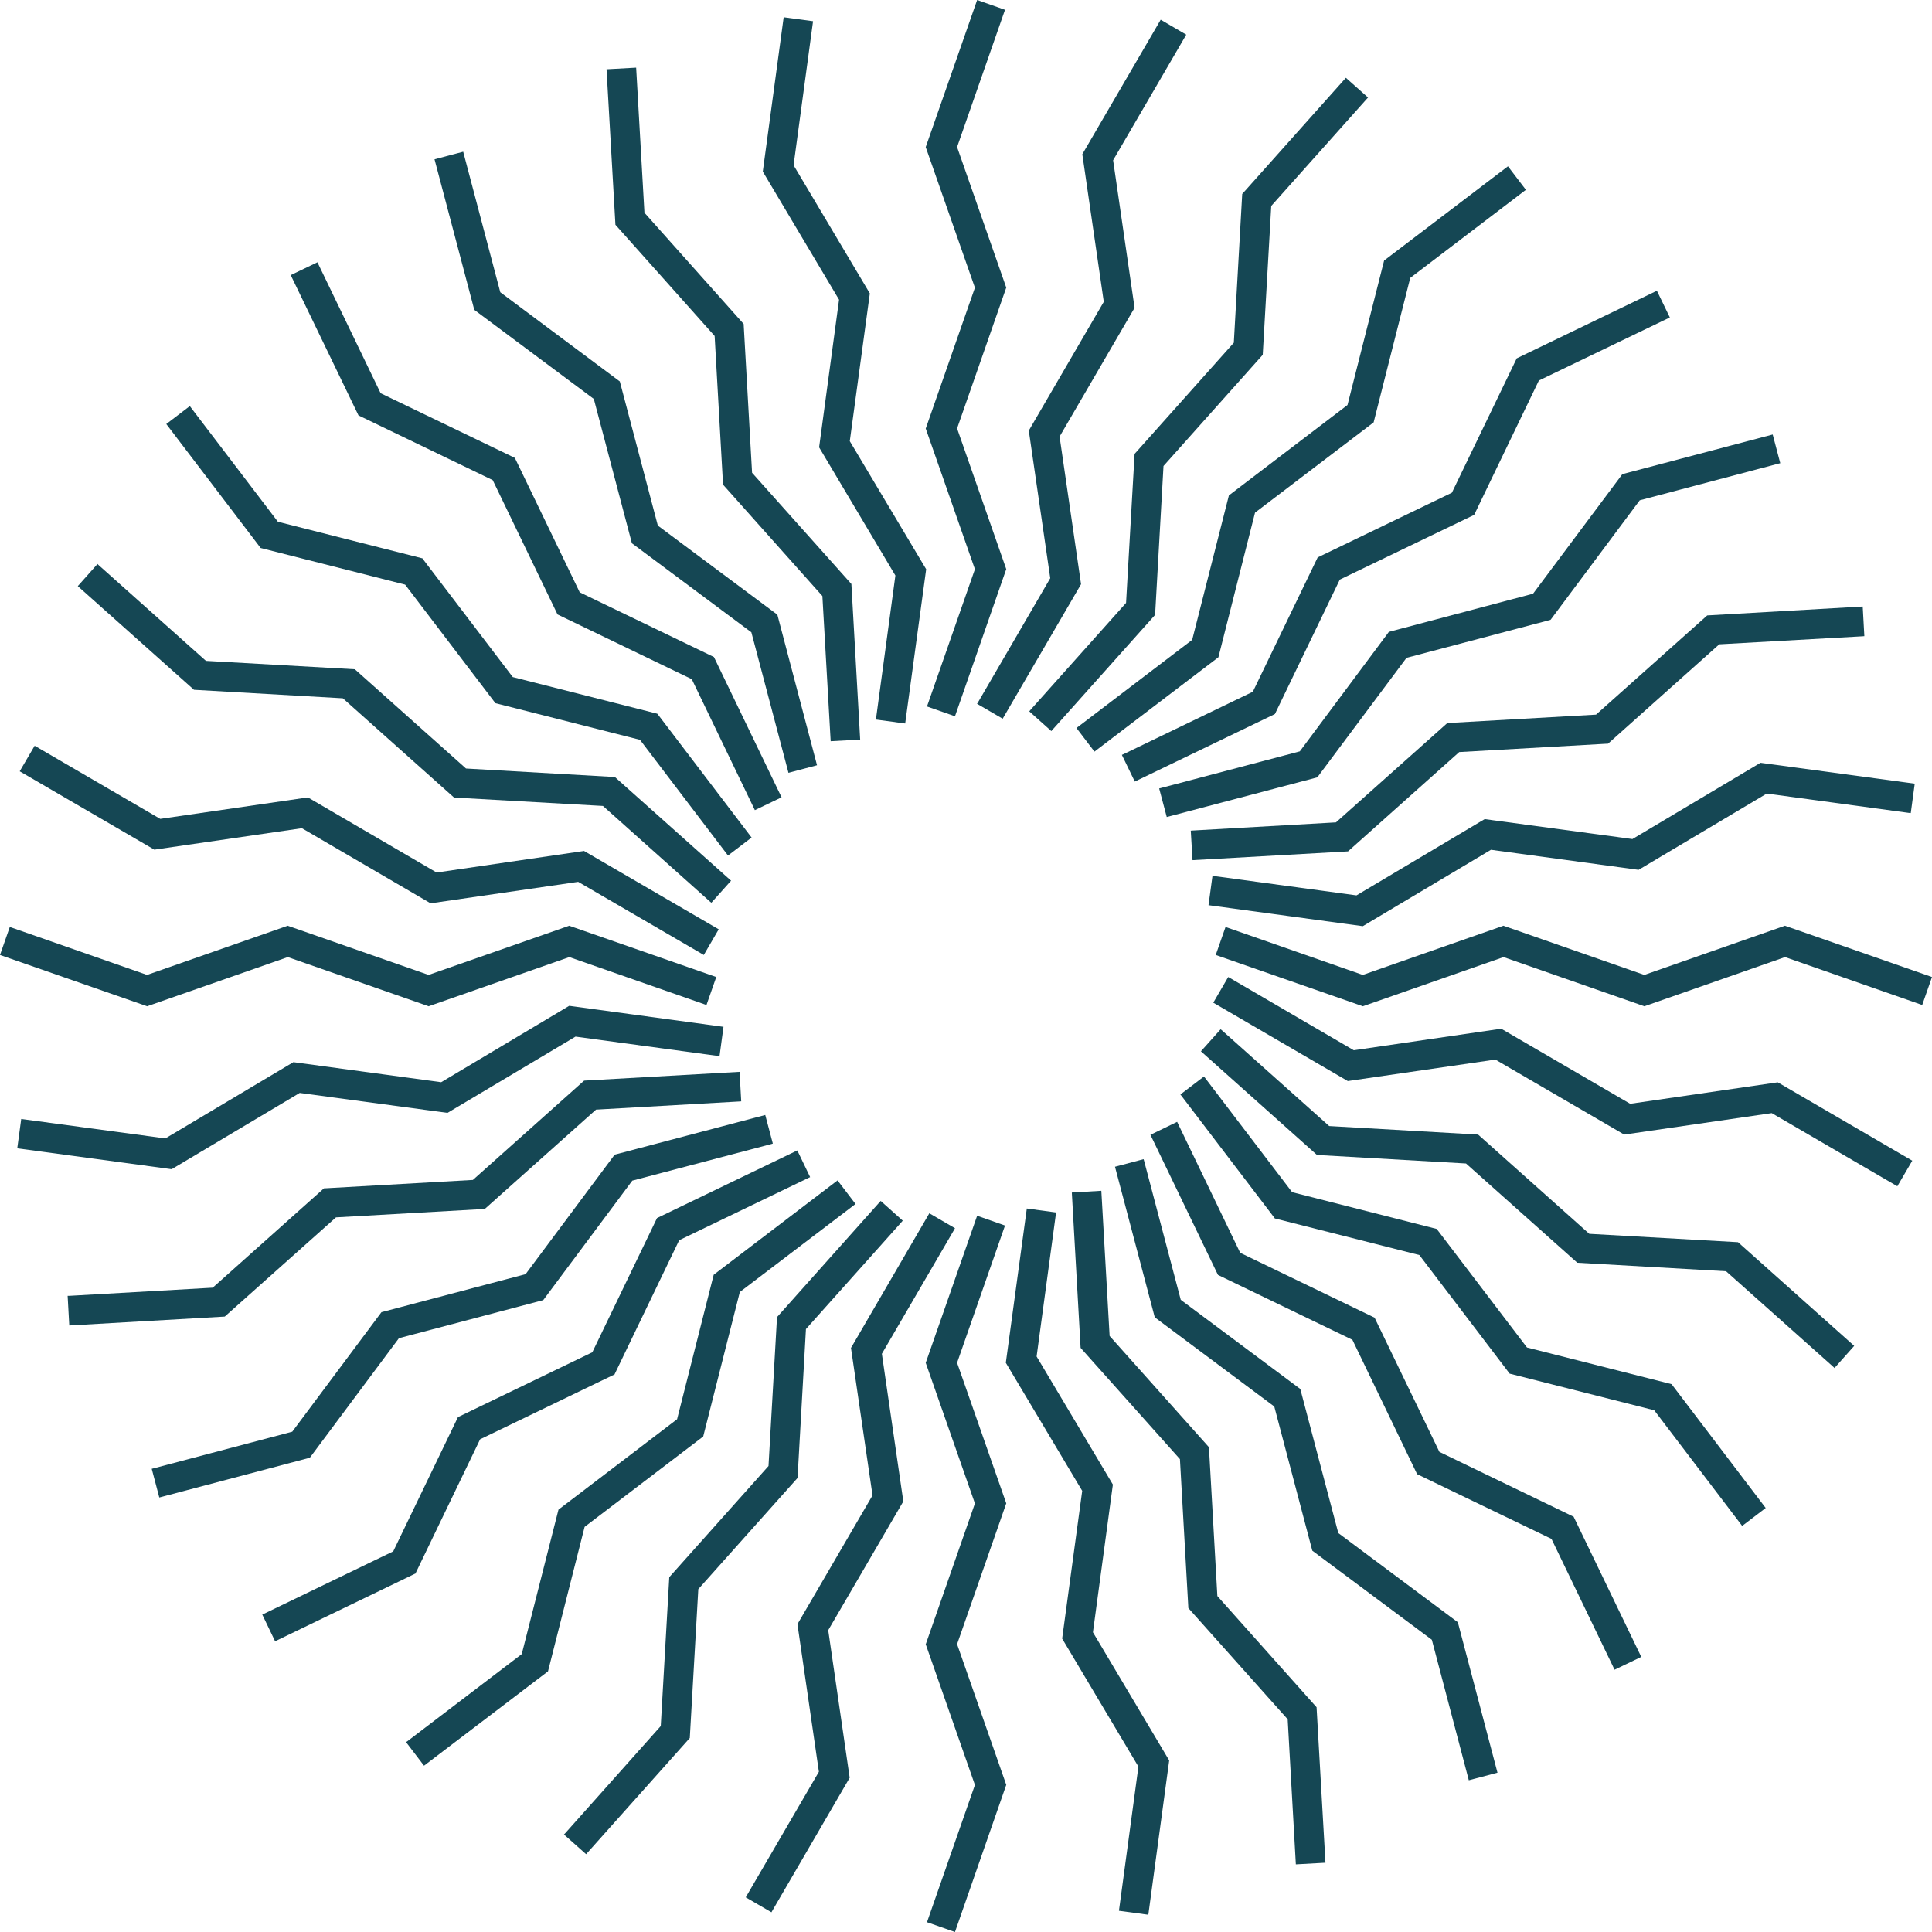 <svg width="400" height="400" viewBox="0 0 400 400" fill="none" xmlns="http://www.w3.org/2000/svg">
<path d="M191.658 88.706L201.847 117.849L191.924 146.267L197.718 148.295L208.294 117.945L208.342 117.849L198.153 88.706L208.294 59.661L208.342 59.564L198.153 30.446L208.076 2.028L202.306 0L191.707 30.325L191.658 30.446L201.847 59.564L191.707 88.61L191.658 88.706Z" fill="#154754"/>
<path d="M208.342 311.27L198.153 282.152L208.076 253.734L202.306 251.706L191.707 282.031L191.658 282.152L201.847 311.27L191.707 340.315L191.658 340.412L201.847 369.554L191.924 397.972L197.718 400L208.294 369.651L208.342 369.554L198.153 340.412L208.294 311.366L208.342 311.27Z" fill="#154754"/>
<path d="M369.674 191.706L369.578 191.658L340.436 201.847L311.39 191.706L311.293 191.658L282.151 201.847L254.023 192.02L253.733 191.923L251.705 197.718L282.055 208.293L282.151 208.341L311.293 198.153L340.339 208.293L340.436 208.341L369.578 198.153L397.706 207.979L397.972 208.076L400 202.281L369.674 191.706Z" fill="#154754"/>
<path d="M30.446 208.341L59.588 198.153L88.634 208.293L88.731 208.341L117.873 198.153L146.001 207.979L146.267 208.076L148.295 202.281L117.969 191.706L117.873 191.658L88.731 201.847L59.685 191.706L59.588 191.658L30.446 201.847L2.318 192.02L2.028 191.923L0 197.718L30.349 208.293L30.446 208.341Z" fill="#154754"/>
<path d="M314.02 74.196L300.596 102.01L272.903 115.362L272.806 115.411L259.382 143.225L232.557 156.166L232.268 156.287L234.948 161.816L263.897 147.861L263.969 147.812L277.393 119.998L305.111 106.646L305.208 106.598L318.608 78.784L345.432 65.866L345.722 65.721L343.042 60.192L314.117 74.148L314.02 74.196Z" fill="#154754"/>
<path d="M86.002 325.804L99.402 297.99L127.12 284.614L127.217 284.59L140.617 256.775L167.465 243.834L167.731 243.713L165.075 238.184L136.126 252.14L136.029 252.188L122.629 279.978L94.912 293.354L94.815 293.402L81.415 321.192L54.566 334.158L54.301 334.279L56.957 339.808L85.906 325.828L86.002 325.804Z" fill="#154754"/>
<path d="M298.013 300.597L284.637 272.904L284.589 272.807L256.775 259.383L243.713 232.269L238.184 234.949L252.139 263.898L252.187 263.97L280.002 277.394L293.353 305.112L293.402 305.209L321.216 318.609L334.278 345.699L339.807 343.043L325.803 314.021L298.013 300.597Z" fill="#154754"/>
<path d="M74.221 86.003L102.011 99.403L115.387 127.121L115.436 127.217L143.226 140.617L156.288 167.731L161.817 165.076L147.813 136.03L120.023 122.63L106.647 94.912L106.623 94.816L78.809 81.415L65.722 54.301L60.193 56.957L74.173 85.906L74.221 86.003Z" fill="#154754"/>
<path d="M127.411 46.527L147.958 69.561L149.696 100.272L149.721 100.369L170.267 123.402L171.982 153.462L178.09 153.124L176.279 121.036V120.916L155.708 97.882L153.97 67.17V67.074L133.423 44.04L131.709 14.004L125.576 14.342L127.411 46.43V46.527Z" fill="#154754"/>
<path d="M272.589 353.473L252.042 330.44L250.304 299.728L250.28 299.607L229.733 276.598L228.019 246.538L221.91 246.9L223.721 278.964L223.745 279.085L244.292 302.094L246.03 332.806V332.927L266.601 355.96L268.291 385.996L274.424 385.658L272.589 353.57V353.473Z" fill="#154754"/>
<path d="M353.472 127.41L330.439 147.957L299.727 149.695L299.631 149.719L276.597 170.266L246.851 171.956L246.537 171.98L246.899 178.089L278.987 176.278H279.084L302.117 155.707L332.829 153.968H332.926L355.959 133.397L385.705 131.732L385.995 131.707L385.657 125.575L353.569 127.41H353.472Z" fill="#154754"/>
<path d="M46.526 272.59L69.56 252.043L100.272 250.305L100.392 250.281L123.402 229.734L153.148 228.044L153.462 228.02L153.124 221.911L121.036 223.722L120.915 223.746L97.906 244.293L67.194 246.031H67.073L44.039 266.602L14.294 268.292H14.004L14.342 274.425L46.43 272.59H46.526Z" fill="#154754"/>
<path d="M234.902 93.994L233.139 124.827L213.293 147.039L213.1 147.281L217.663 151.361L239.079 127.386L239.151 127.289L240.89 96.481L261.364 73.544L261.437 73.447L263.199 42.639L283.046 20.402L283.239 20.185L278.652 16.105L257.26 40.08L257.187 40.152L255.449 70.96L234.95 93.922L234.902 93.994Z" fill="#154754"/>
<path d="M165.123 306.006L166.861 275.173L186.708 252.96L186.901 252.719L182.338 248.639L160.946 272.614L160.873 272.686L159.111 303.519L138.637 326.456L138.564 326.553L136.802 357.361L116.979 379.598L116.762 379.815L121.349 383.895L142.741 359.92L142.813 359.848L144.576 329.015L165.05 306.078L165.123 306.006Z" fill="#154754"/>
<path d="M359.848 257.185L329.039 255.447L306.078 234.948L306.006 234.9L275.197 233.137L252.96 213.291L252.719 213.098L248.639 217.661L272.614 239.077L272.711 239.125L303.519 240.888L326.48 261.362L326.552 261.435L357.361 263.197L379.598 283.02L379.815 283.237L383.895 278.65L359.92 257.258L359.848 257.185Z" fill="#154754"/>
<path d="M40.153 142.814L70.986 144.577L93.923 165.051L93.995 165.124L124.828 166.862L147.04 186.709L147.282 186.902L151.362 182.339L127.387 160.947L127.314 160.874L96.482 159.112L73.545 138.637L73.472 138.565L42.64 136.827L20.403 116.98L20.186 116.763L16.105 121.35L40.081 142.742L40.153 142.814Z" fill="#154754"/>
<path d="M202.45 145.47L202.281 145.711L207.593 148.802L223.77 121.036L223.818 120.939L219.375 90.397L234.852 63.814L234.9 63.717L230.458 33.175L245.451 7.437L245.596 7.171L240.309 4.081L224.132 31.847L224.084 31.943L228.526 62.486L213.05 89.069L213.001 89.165L217.444 119.708L202.45 145.47Z" fill="#154754"/>
<path d="M197.574 254.554L197.719 254.288L192.408 251.198L176.255 278.964L176.183 279.06L180.649 309.603L165.149 336.186L165.1 336.258L169.543 366.825L154.549 392.563L154.404 392.829L159.716 395.919L175.869 368.153L175.917 368.056L171.474 337.514L186.975 310.931L187.023 310.834L182.581 280.292L197.574 254.554Z" fill="#154754"/>
<path d="M368.056 224.084L337.513 228.527L310.93 213.05L310.834 212.978L280.291 217.444L254.553 202.427L254.288 202.282L251.197 207.594L278.963 223.77L279.06 223.819L309.602 219.376L336.185 234.852L336.282 234.901L366.825 230.458L392.563 245.452L392.828 245.597L395.919 240.309L368.153 224.132L368.056 224.084Z" fill="#154754"/>
<path d="M31.943 175.915L62.509 171.473L89.068 186.974L89.165 187.022L119.707 182.579L145.469 197.573L145.711 197.718L148.801 192.406L121.035 176.253L120.939 176.181L90.396 180.648L63.837 165.147L63.741 165.099L33.174 169.541L7.436 154.548L7.171 154.403L4.08 159.69L31.87 175.867L31.943 175.915Z" fill="#154754"/>
<path d="M335.871 98.195L317.401 122.919L287.679 130.79L287.559 130.814L269.112 155.562L240.284 163.168L239.994 163.24L241.564 169.155L272.637 160.97L272.734 160.946L291.204 136.198L320.95 128.351L321.047 128.303L339.493 103.579L368.297 95.974L368.587 95.901L367.018 89.962L335.968 98.147L335.871 98.195Z" fill="#154754"/>
<path d="M64.152 301.804L82.598 277.057L112.344 269.21L112.465 269.185L130.911 244.438L159.715 236.856L160.005 236.76L158.436 230.844L127.386 239.029L127.265 239.053L108.819 263.801L79.073 271.648L78.977 271.672L60.506 296.42L31.702 304.026L31.412 304.098L32.981 310.038L64.055 301.829L64.152 301.804Z" fill="#154754"/>
<path d="M301.83 335.872L277.082 317.401L269.235 287.656L269.187 287.559L244.463 269.113L236.858 240.284L236.761 239.995L230.846 241.564L239.055 272.638L239.079 272.734L263.827 291.205L271.674 320.951L271.698 321.047L296.446 339.494L304.027 368.298L304.1 368.587L310.039 367.018L301.854 335.968L301.83 335.872Z" fill="#154754"/>
<path d="M98.196 64.152L122.944 82.598L130.791 112.344L130.815 112.465L155.563 130.911L163.169 159.715L163.241 160.005L169.156 158.436L160.971 127.362L160.947 127.265L136.199 108.819L128.352 79.073L128.328 78.977L103.58 60.506L95.975 31.702L95.902 31.412L89.963 32.981L98.172 64.055L98.196 64.152Z" fill="#154754"/>
<path d="M169.589 92.618L185.38 119.152L181.348 148.971L187.408 149.792L191.754 117.849L175.939 91.338L180.092 60.747L164.302 34.212L168.334 4.394L162.25 3.573L157.928 35.516L173.718 62.051L169.589 92.618Z" fill="#154754"/>
<path d="M230.409 307.358L214.618 280.848L218.65 251.029L212.59 250.208L208.244 282.151L224.059 308.662L219.906 339.253L235.696 365.763L231.664 395.606L237.749 396.427L242.07 364.484L226.28 337.949L230.409 307.358Z" fill="#154754"/>
<path d="M337.974 173.719L307.383 169.59L280.848 185.38L251.32 181.372L251.03 181.348L250.209 187.408L282.152 191.754L308.687 175.94L339.253 180.093L365.788 164.302L395.292 168.31L395.606 168.334L396.427 162.25L364.484 157.928L337.974 173.719Z" fill="#154754"/>
<path d="M62.052 226.28L92.643 230.409L119.153 214.619L148.682 218.627L148.972 218.651L149.792 212.591L117.85 208.245L91.339 224.059L60.748 219.906L34.238 235.697L4.709 231.713L4.395 231.665L3.574 237.749L35.541 242.071L62.052 226.28Z" fill="#154754"/>
<path d="M254.432 102.566L246.826 132.48L223.116 150.54L222.875 150.734L226.593 155.611L252.259 136.078L259.84 106.139L284.395 87.451L291.976 57.536L315.686 39.476L315.927 39.307L312.209 34.43L286.568 53.939L278.986 83.854L254.432 102.566Z" fill="#154754"/>
<path d="M145.592 297.411L153.173 267.496L176.883 249.46L177.125 249.267L173.406 244.39L147.765 263.922L140.184 293.837L115.629 312.549L108.023 342.464L84.314 360.524L84.072 360.693L87.79 365.57L113.456 346.037L121.037 316.122L145.592 297.411Z" fill="#154754"/>
<path d="M346.061 286.57L316.146 278.988L297.506 254.506L297.434 254.434L267.519 246.828L249.459 223.118L249.266 222.877L244.389 226.595L263.873 252.164L263.921 252.261L293.86 259.842L312.5 284.324L312.548 284.397L342.487 291.978L360.523 315.688L360.692 315.929L365.569 312.211L346.133 286.642L346.061 286.57Z" fill="#154754"/>
<path d="M53.962 113.455L83.877 121.036L102.517 145.519L102.589 145.591L132.504 153.172L150.54 176.882L150.733 177.124L155.61 173.405L136.15 147.837L136.077 147.764L106.163 140.183L87.523 115.7L87.475 115.604L57.536 108.022L39.476 84.313L39.307 84.071L34.43 87.79L53.89 113.358L53.962 113.455Z" fill="#154754"/>
</svg>